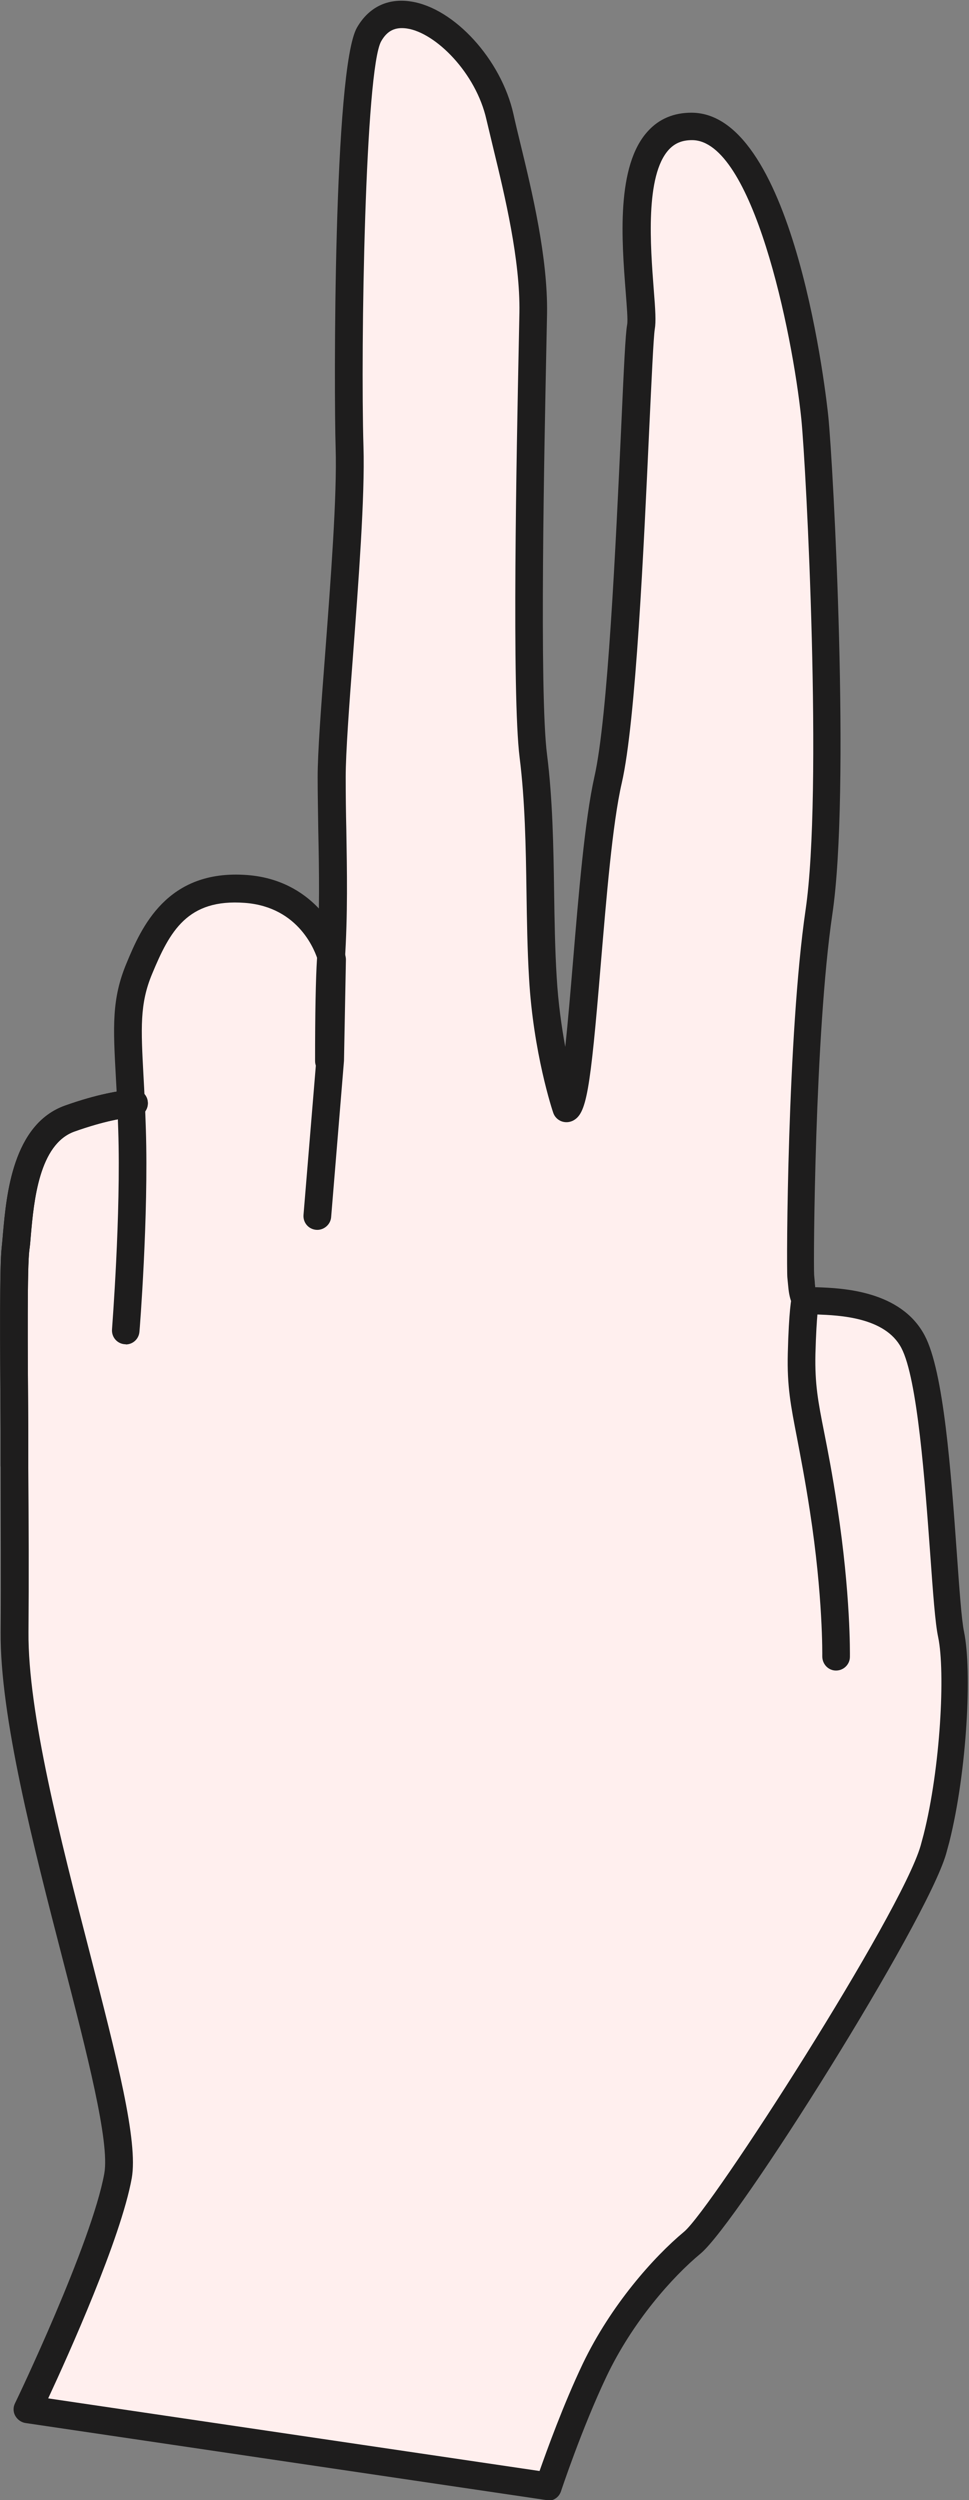 <?xml version="1.0" encoding="UTF-8"?>
<svg id="Layer_2" data-name="Layer 2" xmlns="http://www.w3.org/2000/svg" viewBox="0 0 45.24 116.69">
  <rect x="0" y="0" width="45.24" height="116.69" fill="#808080" stroke="none"/>
  <defs>
    <style>
      .cls-1 {
        fill: #ffefee;
      }

      .cls-2 {
        fill: #1e1d1d;
      }
    </style>
  </defs>
  <g id="Layer_1-2" data-name="Layer 1">
    <g>
      <path class="cls-1" d="m44.43,76.27c-.39-1.86-.55-11.36-1.78-13.67-1.22-2.31-4.97-1.76-5.05-1.97-.14-.34-.12-.56-.18-1.09-.05-.53.02-11.36.85-17,.83-5.64.03-20.92-.19-23.09-.22-2.17-1.85-13.58-5.74-13.58s-2.14,8.08-2.37,9.36c-.22,1.28-.59,17.01-1.53,21.15-.94,4.14-1.16,14.95-1.94,15.34,0,0-.9-2.66-1.1-6.11s-.02-7.06-.44-10.34-.06-17.59,0-20.67-1.03-6.84-1.56-9.17c-.77-3.4-4.66-6.33-6.11-3.85-.91,1.57-1.04,15.39-.91,19.28.12,3.89-.83,12.67-.83,15.39s.16,5.44-.04,8.52c0,0-.72-3.03-4.02-3.28-3.12-.23-4.14,1.71-4.97,3.71-.74,1.79-.53,3.17-.38,6.32-.1,0-.21.02-.34.04-.19.03-.41.07-.66.12-.25.05-.53.12-.84.21-.16.04-.32.09-.49.15s-.35.11-.54.18c-.3.1-.55.26-.78.44-.23.19-.42.41-.59.66-.84,1.25-1,3.15-1.11,4.37-.02.23-.04.44-.06.61,0,.05-.01.12-.02.2,0,.01,0,.02,0,.04-.01.16-.02.37-.03.62-.05,1.7-.02,5.28,0,9.25h0c.01,2.57.02,5.29,0,7.79-.05,7.22,5.43,21.99,4.82,25.37s-4.22,10.89-4.22,10.89l24.34,3.6s.97-2.95,2.17-5.45c1.2-2.5,3.06-4.69,4.56-5.94,1.5-1.25,10.34-15.15,11.25-18.32.05-.17.1-.35.15-.54h0c.55-2.18.84-5.03.85-7.17,0-.97-.05-1.8-.17-2.35Z"/>
      <g>
        <path class="cls-2" d="m25.62,116.69s-.06,0-.09,0l-24.34-3.6c-.2-.03-.38-.16-.48-.34s-.1-.4-.01-.58c.04-.07,3.58-7.46,4.17-10.73.26-1.45-.81-5.61-1.95-10.02C1.55,86.12,0,80.11.03,76.18c.02-2.49,0-5.22,0-7.78v-1.61c-.03-4.3-.05-7.7.05-8.58.02-.18.04-.4.06-.65.16-1.78.45-5.09,2.9-5.96,1.52-.54,2.56-.7,3.17-.75.35-.04.67.24.69.59.03.36-.24.67-.59.69-.53.04-1.45.19-2.83.68-1.66.59-1.9,3.26-2.04,4.85-.02.26-.04.5-.07.69-.1.8-.08,4.33-.05,8.42v1.61c.02,2.57.03,5.3.01,7.8-.03,3.76,1.5,9.69,2.85,14.92,1.27,4.94,2.28,8.84,1.97,10.57-.51,2.81-2.95,8.23-3.9,10.27l22.94,3.39c.34-.96,1.11-3.1,2.02-5.01,1.31-2.73,3.3-4.97,4.73-6.16,1.29-1.08,10.12-14.83,11.04-18.01l.14-.52c.79-3.12,1.02-7.6.68-9.22-.14-.65-.24-2.07-.37-3.87-.24-3.27-.59-8.2-1.35-9.63-.76-1.44-2.91-1.52-3.94-1.56-.56-.02-.97-.04-1.15-.47-.14-.34-.17-.61-.2-.94l-.03-.31c-.05-.52,0-11.34.85-17.16.81-5.51.03-20.68-.2-22.93-.42-4.07-2.28-13-5.1-13-.46,0-.8.14-1.08.44-1.12,1.21-.86,4.53-.71,6.51.08.99.11,1.52.05,1.87-.06.37-.15,2.37-.26,4.68-.25,5.42-.62,13.62-1.28,16.5-.44,1.91-.72,5.39-.98,8.45-.5,6.04-.67,7-1.31,7.32-.17.08-.36.09-.54.02-.17-.07-.31-.21-.37-.39-.04-.11-.93-2.79-1.13-6.28-.08-1.33-.1-2.71-.12-4.04-.03-2.1-.07-4.27-.32-6.26-.37-2.95-.14-14.39-.04-19.28l.03-1.49c.04-2.45-.68-5.45-1.21-7.63-.12-.5-.23-.96-.33-1.38-.49-2.18-2.37-4.05-3.71-4.25-.55-.08-.92.1-1.2.59-.75,1.29-.97,14.25-.83,18.93.07,2.32-.23,6.27-.49,9.76-.18,2.34-.34,4.55-.34,5.65,0,.83.01,1.66.03,2.5.03,1.92.07,3.9-.07,6.07-.06.92-.09,2.49-.09,4.69,0,.36-.29.65-.65.65h0c-.36,0-.65-.29-.65-.65,0-2.22.03-3.82.09-4.77.13-2.11.1-4.07.06-5.96-.01-.85-.03-1.68-.03-2.52,0-1.15.16-3.28.35-5.75.26-3.46.56-7.37.49-9.62-.08-2.52-.11-17.72,1-19.62.55-.95,1.44-1.38,2.52-1.21,2.02.31,4.21,2.71,4.78,5.25.09.41.2.87.32,1.36.55,2.26,1.29,5.34,1.25,7.96l-.03,1.49c-.09,4.44-.34,16.24.03,19.09.26,2.06.3,4.27.33,6.4.02,1.32.04,2.68.12,3.98.07,1.21.23,2.33.4,3.26.13-1.2.25-2.66.36-3.96.26-3.11.55-6.63,1-8.64.63-2.77,1-10.89,1.25-16.27.13-2.89.2-4.41.28-4.84.04-.21-.02-.89-.07-1.55-.18-2.34-.46-5.87,1.05-7.49.52-.57,1.21-.85,2.02-.85,4.88,0,6.33,13.58,6.39,14.16.24,2.36,1.04,17.53.19,23.25-.82,5.56-.89,16.28-.85,16.84l.03.33c0,.1.02.17.02.24.03,0,.05,0,.08,0,1.17.04,3.92.15,5.03,2.25.89,1.67,1.23,6.37,1.5,10.14.12,1.68.22,3.13.34,3.7.37,1.79.15,6.46-.69,9.81l-.15.55c-.93,3.21-9.72,17.2-11.46,18.65-1.33,1.1-3.18,3.19-4.39,5.73-1.16,2.44-2.12,5.34-2.13,5.37-.09.27-.34.44-.61.44Z"/>
        <path class="cls-2" d="m.68,69.04c-.36,0-.64-.29-.65-.64v-1.61c-.03-4.3-.05-7.7.05-8.58.02-.18.04-.4.06-.65.16-1.78.45-5.09,2.9-5.96,1.52-.54,2.56-.7,3.17-.75.35-.04.67.24.69.59.03.36-.24.67-.59.69-.53.04-1.45.19-2.83.68-1.66.59-1.9,3.26-2.04,4.85-.02.26-.04.5-.07.69-.1.8-.08,4.33-.05,8.42v1.61c.01.36-.28.65-.63.65h0Z"/>
        <path class="cls-2" d="m39.03,77.97h0c-.36,0-.64-.3-.64-.66,0-.03.04-2.79-.58-6.79-.23-1.5-.44-2.56-.6-3.41-.29-1.5-.47-2.4-.43-3.95.05-2,.17-2.59.2-2.69.09-.35.44-.56.78-.47.35.09.56.44.47.78,0,.01-.11.54-.16,2.41-.03,1.41.12,2.21.41,3.67.17.86.38,1.93.61,3.46.63,4.12.59,6.89.59,7.01,0,.35-.29.64-.65.64Z"/>
        <path class="cls-2" d="m5.87,62.74s-.04,0-.05,0c-.36-.03-.62-.34-.59-.7,0-.05.42-5.35.29-9.3-.03-.94-.07-1.75-.11-2.45-.13-2.37-.2-3.67.5-5.34.68-1.64,1.87-4.39,5.62-4.11,2.99.22,4.32,2.57,4.6,3.78.01.05.02.11.02.16l-.09,4.73-.6,7.3c-.03.36-.36.62-.7.59-.36-.03-.62-.34-.59-.7l.6-7.26.08-4.59c-.12-.42-.87-2.52-3.42-2.71-2.68-.2-3.5,1.32-4.33,3.32-.58,1.39-.52,2.52-.4,4.77.04.71.08,1.52.11,2.48.13,4.03-.29,9.39-.3,9.45-.03.34-.31.59-.64.59Z"/>
      </g>
    </g>
  </g>
</svg>